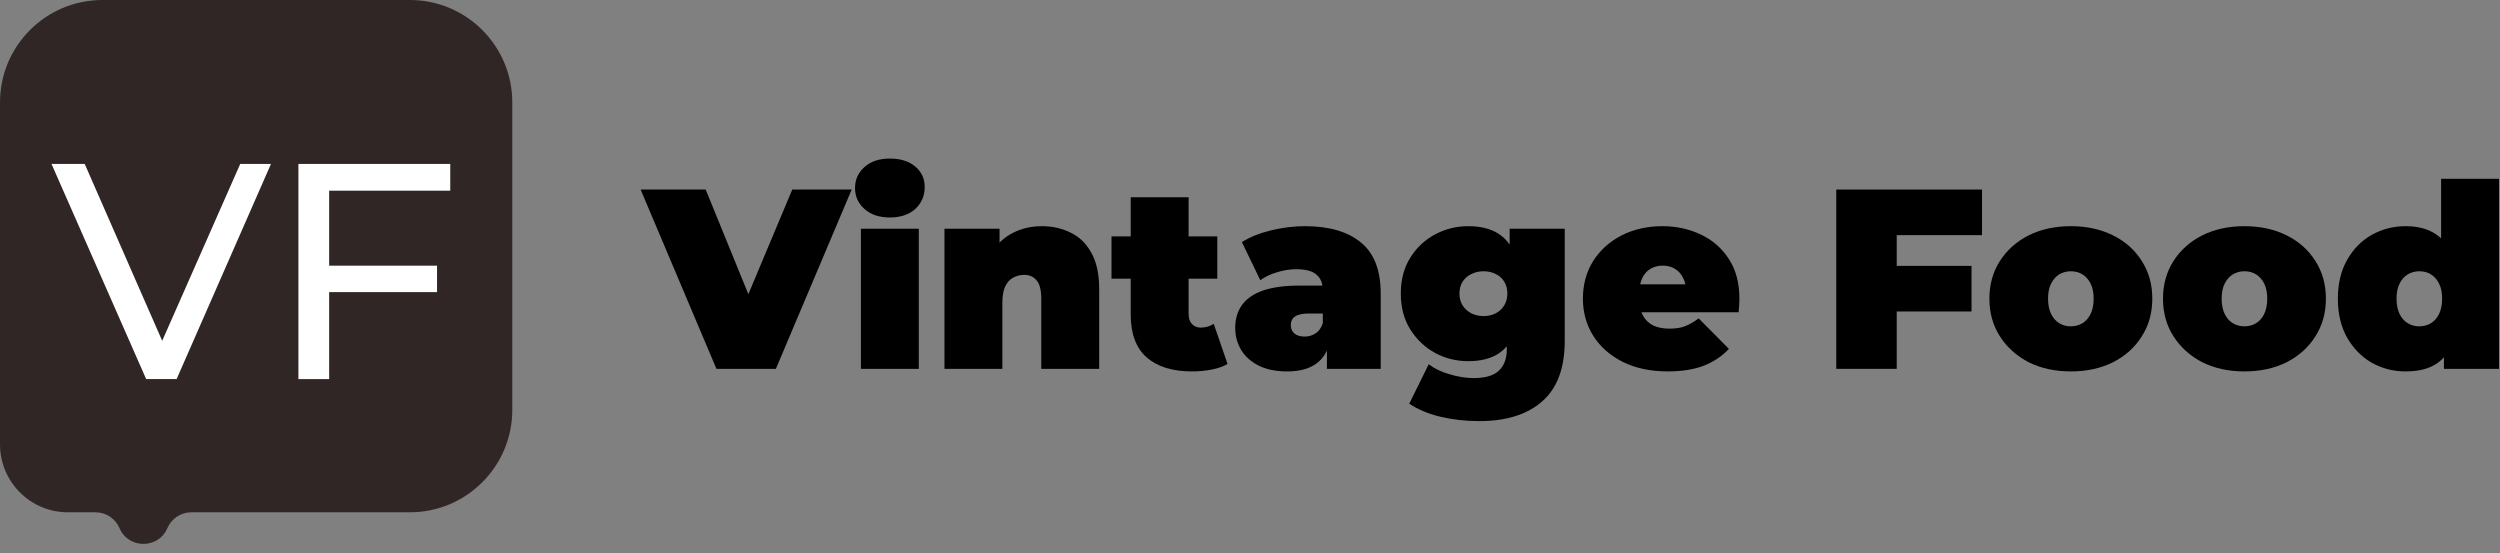 <svg width="244" height="54" viewBox="0 0 244 54" fill="none" xmlns="http://www.w3.org/2000/svg">
<rect x="0" y="0" width="244" height="54" fill="#808080" stroke="none"/>
<path d="M0 10C0 4.477 4.477 0 10 0H40C45.523 0 50 4.477 50 10V40C50 45.523 45.523 50 40 50H18.678C17.66 50 16.74 50.607 16.339 51.542C15.458 53.599 12.542 53.599 11.661 51.542C11.26 50.607 10.34 50 9.322 50H6.629C2.968 50 0 47.032 0 43.371V10Z" fill="#312626"/>
<path d="M14.267 37L5.027 16H8.267L16.757 35.38H14.897L23.447 16H26.447L17.237 37H14.267Z" fill="white"/>
<path d="M31.825 25.93H42.655V28.51H31.825V25.93ZM32.125 37H29.125V16H43.945V18.61H32.125V37Z" fill="white"/>
<path d="M69.925 36L62.525 18.5H68.875L74.9 33.275H71.125L77.325 18.5H83.125L75.725 36H69.925Z" fill="black"/>
<path d="M84.025 36V22.325H89.675V36H84.025ZM86.85 21.225C85.817 21.225 84.992 20.95 84.375 20.4C83.759 19.85 83.45 19.167 83.45 18.35C83.45 17.533 83.759 16.85 84.375 16.3C84.992 15.75 85.817 15.475 86.85 15.475C87.884 15.475 88.709 15.733 89.325 16.25C89.942 16.767 90.25 17.433 90.25 18.25C90.25 19.117 89.942 19.833 89.325 20.4C88.709 20.95 87.884 21.225 86.85 21.225Z" fill="black"/>
<path d="M101.68 22.075C102.73 22.075 103.68 22.292 104.53 22.725C105.38 23.142 106.046 23.8 106.53 24.7C107.03 25.6 107.28 26.767 107.28 28.2V36H101.63V29.175C101.63 28.325 101.48 27.725 101.18 27.375C100.88 27.008 100.471 26.825 99.955 26.825C99.571 26.825 99.213 26.917 98.88 27.1C98.563 27.267 98.305 27.55 98.105 27.95C97.921 28.35 97.83 28.892 97.83 29.575V36H92.18V22.325H97.555V26.325L96.48 25.175C97.013 24.142 97.73 23.367 98.63 22.85C99.546 22.333 100.563 22.075 101.68 22.075Z" fill="black"/>
<path d="M116.333 36.25C114.45 36.25 112.983 35.8 111.933 34.9C110.883 33.983 110.358 32.583 110.358 30.7V19.25H116.008V30.65C116.008 31.067 116.117 31.392 116.333 31.625C116.567 31.858 116.85 31.975 117.183 31.975C117.667 31.975 118.092 31.85 118.458 31.6L119.808 35.525C119.375 35.775 118.85 35.958 118.233 36.075C117.633 36.192 117 36.25 116.333 36.25ZM108.483 27.2V23.075H118.808V27.2H108.483Z" fill="black"/>
<path d="M129.507 36V33.575L129.107 32.925V28.325C129.107 27.658 128.899 27.15 128.482 26.8C128.082 26.45 127.424 26.275 126.507 26.275C125.891 26.275 125.266 26.375 124.632 26.575C123.999 26.758 123.457 27.017 123.007 27.35L121.207 23.625C122.007 23.125 122.966 22.742 124.082 22.475C125.199 22.208 126.291 22.075 127.357 22.075C129.707 22.075 131.524 22.6 132.807 23.65C134.107 24.7 134.757 26.367 134.757 28.65V36H129.507ZM125.632 36.25C124.516 36.25 123.582 36.058 122.832 35.675C122.082 35.292 121.516 34.783 121.132 34.15C120.749 33.5 120.557 32.783 120.557 32C120.557 31.117 120.782 30.367 121.232 29.75C121.682 29.133 122.366 28.667 123.282 28.35C124.216 28.033 125.391 27.875 126.807 27.875H129.657V30.6H127.707C127.107 30.6 126.666 30.7 126.382 30.9C126.116 31.083 125.982 31.367 125.982 31.75C125.982 32.067 126.099 32.333 126.332 32.55C126.582 32.75 126.916 32.85 127.332 32.85C127.716 32.85 128.066 32.75 128.382 32.55C128.716 32.333 128.957 32 129.107 31.55L129.832 33.225C129.616 34.242 129.157 35 128.457 35.5C127.757 36 126.816 36.25 125.632 36.25Z" fill="black"/>
<path d="M144.393 41.1C143.043 41.1 141.777 40.958 140.593 40.675C139.41 40.392 138.393 39.967 137.543 39.4L139.443 35.55C139.977 35.967 140.652 36.292 141.468 36.525C142.302 36.775 143.085 36.9 143.818 36.9C144.985 36.9 145.818 36.65 146.318 36.15C146.818 35.667 147.068 34.967 147.068 34.05V32.9L147.318 28.65L147.343 24.4V22.325H152.718V33.275C152.718 35.925 151.985 37.892 150.518 39.175C149.052 40.458 147.01 41.1 144.393 41.1ZM143.293 35.25C142.143 35.25 141.068 34.983 140.068 34.45C139.068 33.9 138.26 33.133 137.643 32.15C137.027 31.167 136.718 30 136.718 28.65C136.718 27.3 137.027 26.133 137.643 25.15C138.26 24.167 139.068 23.408 140.068 22.875C141.068 22.342 142.143 22.075 143.293 22.075C144.477 22.075 145.443 22.308 146.193 22.775C146.96 23.242 147.527 23.967 147.893 24.95C148.26 25.917 148.443 27.15 148.443 28.65C148.443 30.15 148.26 31.392 147.893 32.375C147.527 33.342 146.96 34.067 146.193 34.55C145.443 35.017 144.477 35.25 143.293 35.25ZM144.793 30.85C145.243 30.85 145.643 30.758 145.993 30.575C146.343 30.392 146.618 30.133 146.818 29.8C147.018 29.467 147.118 29.083 147.118 28.65C147.118 28.2 147.018 27.817 146.818 27.5C146.618 27.167 146.343 26.917 145.993 26.75C145.643 26.567 145.243 26.475 144.793 26.475C144.36 26.475 143.96 26.567 143.593 26.75C143.243 26.917 142.96 27.167 142.743 27.5C142.543 27.817 142.443 28.2 142.443 28.65C142.443 29.083 142.543 29.467 142.743 29.8C142.96 30.133 143.243 30.392 143.593 30.575C143.96 30.758 144.36 30.85 144.793 30.85Z" fill="black"/>
<path d="M162.767 36.25C161.1 36.25 159.642 35.942 158.392 35.325C157.158 34.708 156.2 33.867 155.517 32.8C154.833 31.717 154.492 30.5 154.492 29.15C154.492 27.767 154.825 26.542 155.492 25.475C156.175 24.408 157.1 23.575 158.267 22.975C159.45 22.375 160.775 22.075 162.242 22.075C163.592 22.075 164.833 22.342 165.967 22.875C167.117 23.408 168.033 24.2 168.717 25.25C169.417 26.3 169.767 27.6 169.767 29.15C169.767 29.35 169.758 29.575 169.742 29.825C169.725 30.058 169.708 30.275 169.692 30.475H159.167V27.75H166.692L164.567 28.475C164.567 27.942 164.467 27.492 164.267 27.125C164.083 26.742 163.825 26.45 163.492 26.25C163.158 26.033 162.758 25.925 162.292 25.925C161.825 25.925 161.417 26.033 161.067 26.25C160.733 26.45 160.475 26.742 160.292 27.125C160.108 27.492 160.017 27.942 160.017 28.475V29.325C160.017 29.908 160.133 30.408 160.367 30.825C160.6 31.242 160.933 31.558 161.367 31.775C161.8 31.975 162.325 32.075 162.942 32.075C163.575 32.075 164.092 31.992 164.492 31.825C164.908 31.658 165.342 31.408 165.792 31.075L168.742 34.05C168.075 34.767 167.25 35.317 166.267 35.7C165.3 36.067 164.133 36.25 162.767 36.25Z" fill="black"/>
<path d="M184.72 25.95H192.42V30.4H184.72V25.95ZM185.12 36H179.22V18.5H193.445V22.95H185.12V36Z" fill="black"/>
<path d="M202.115 36.25C200.565 36.25 199.19 35.95 197.99 35.35C196.806 34.733 195.873 33.892 195.19 32.825C194.506 31.758 194.165 30.533 194.165 29.15C194.165 27.767 194.506 26.542 195.19 25.475C195.873 24.408 196.806 23.575 197.99 22.975C199.19 22.375 200.565 22.075 202.115 22.075C203.665 22.075 205.04 22.375 206.24 22.975C207.44 23.575 208.373 24.408 209.04 25.475C209.723 26.542 210.065 27.767 210.065 29.15C210.065 30.533 209.723 31.758 209.04 32.825C208.373 33.892 207.44 34.733 206.24 35.35C205.04 35.95 203.665 36.25 202.115 36.25ZM202.115 31.85C202.531 31.85 202.906 31.75 203.24 31.55C203.573 31.35 203.84 31.05 204.04 30.65C204.24 30.233 204.34 29.733 204.34 29.15C204.34 28.55 204.24 28.058 204.04 27.675C203.84 27.275 203.573 26.975 203.24 26.775C202.906 26.575 202.531 26.475 202.115 26.475C201.698 26.475 201.323 26.575 200.99 26.775C200.656 26.975 200.39 27.275 200.19 27.675C199.99 28.058 199.89 28.55 199.89 29.15C199.89 29.733 199.99 30.233 200.19 30.65C200.39 31.05 200.656 31.35 200.99 31.55C201.323 31.75 201.698 31.85 202.115 31.85Z" fill="black"/>
<path d="M219.058 36.25C217.508 36.25 216.133 35.95 214.933 35.35C213.75 34.733 212.816 33.892 212.133 32.825C211.45 31.758 211.108 30.533 211.108 29.15C211.108 27.767 211.45 26.542 212.133 25.475C212.816 24.408 213.75 23.575 214.933 22.975C216.133 22.375 217.508 22.075 219.058 22.075C220.608 22.075 221.983 22.375 223.183 22.975C224.383 23.575 225.316 24.408 225.983 25.475C226.666 26.542 227.008 27.767 227.008 29.15C227.008 30.533 226.666 31.758 225.983 32.825C225.316 33.892 224.383 34.733 223.183 35.35C221.983 35.95 220.608 36.25 219.058 36.25ZM219.058 31.85C219.475 31.85 219.85 31.75 220.183 31.55C220.516 31.35 220.783 31.05 220.983 30.65C221.183 30.233 221.283 29.733 221.283 29.15C221.283 28.55 221.183 28.058 220.983 27.675C220.783 27.275 220.516 26.975 220.183 26.775C219.85 26.575 219.475 26.475 219.058 26.475C218.641 26.475 218.266 26.575 217.933 26.775C217.6 26.975 217.333 27.275 217.133 27.675C216.933 28.058 216.833 28.55 216.833 29.15C216.833 29.733 216.933 30.233 217.133 30.65C217.333 31.05 217.6 31.35 217.933 31.55C218.266 31.75 218.641 31.85 219.058 31.85Z" fill="black"/>
<path d="M234.776 36.25C233.593 36.25 232.493 35.967 231.476 35.4C230.476 34.817 229.676 34 229.076 32.95C228.476 31.883 228.176 30.617 228.176 29.15C228.176 27.683 228.476 26.425 229.076 25.375C229.676 24.308 230.476 23.492 231.476 22.925C232.493 22.358 233.593 22.075 234.776 22.075C235.976 22.075 236.96 22.333 237.726 22.85C238.493 23.35 239.06 24.125 239.426 25.175C239.793 26.208 239.976 27.533 239.976 29.15C239.976 30.783 239.801 32.125 239.451 33.175C239.118 34.225 238.568 35 237.801 35.5C237.051 36 236.043 36.25 234.776 36.25ZM236.126 31.85C236.543 31.85 236.918 31.75 237.251 31.55C237.585 31.35 237.851 31.05 238.051 30.65C238.251 30.233 238.351 29.733 238.351 29.15C238.351 28.55 238.251 28.058 238.051 27.675C237.851 27.275 237.585 26.975 237.251 26.775C236.918 26.575 236.543 26.475 236.126 26.475C235.71 26.475 235.335 26.575 235.001 26.775C234.668 26.975 234.401 27.275 234.201 27.675C234.001 28.058 233.901 28.55 233.901 29.15C233.901 29.733 234.001 30.233 234.201 30.65C234.401 31.05 234.668 31.35 235.001 31.55C235.335 31.75 235.71 31.85 236.126 31.85ZM238.526 36V34.15L238.501 29.15L238.251 24.15V17.45H243.901V36H238.526Z" fill="black"/>
</svg>
